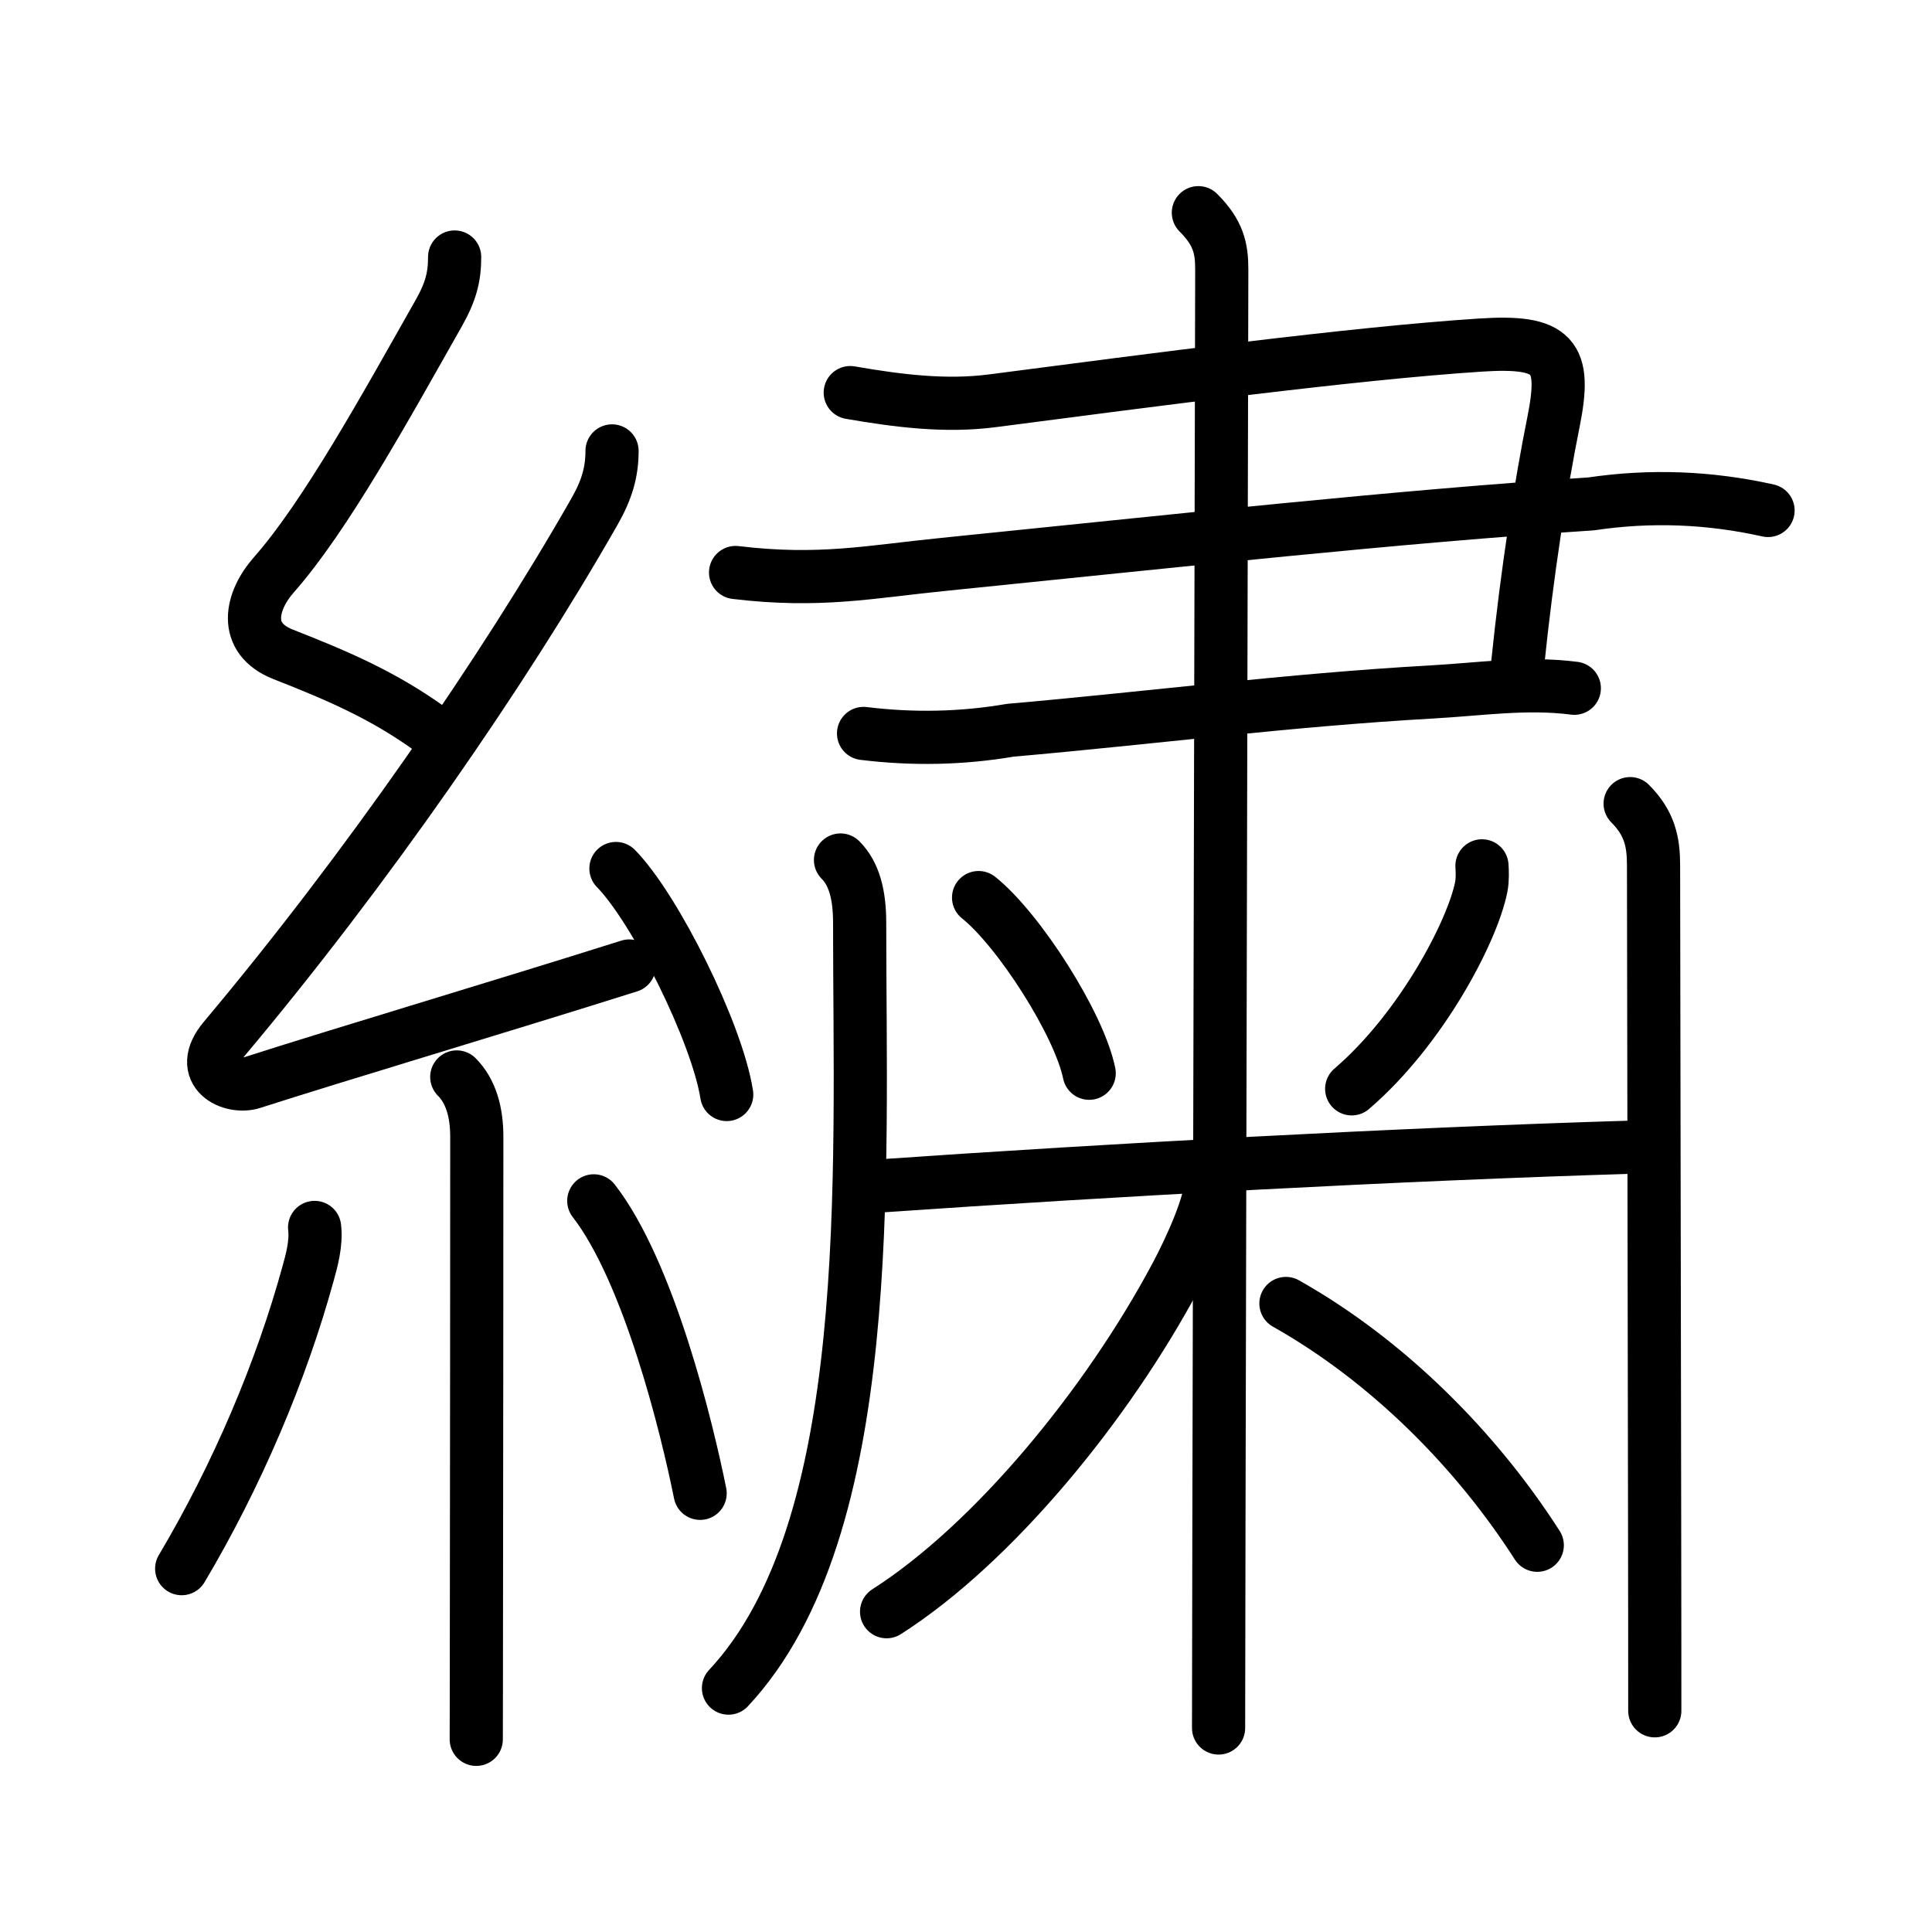 <svg xmlns="http://www.w3.org/2000/svg" width="109" height="109" viewBox="0 0 109 109"><g xmlns:kvg="http://kanjivg.tagaini.net" id="kvg:StrokePaths_07e4d" style="fill:none;stroke:#000000;stroke-width:3;stroke-linecap:round;stroke-linejoin:round;"><g id="kvg:07e4d" kvg:element="&#32333;"><g id="kvg:07e4d-g1" kvg:element="&#31992;" kvg:position="left" kvg:radical="general"><path id="kvg:07e4d-s1" kvg:type="&#12764;" d="M25.65,14.5c0,1.12-0.21,1.96-0.91,3.19c-3,5.3-6.39,11.46-9.29,14.74c-1.28,1.45-1.81,3.57,0.53,4.49c3.14,1.23,5.65,2.32,8.27,4.2"/><path id="kvg:07e4d-s2" kvg:type="&#12764;" d="M34.53,25.44c0,1.18-0.28,2.18-1,3.44c-5.18,9.08-12.91,20.24-20.88,29.73c-1.61,1.92,0.43,2.83,1.57,2.47c4.75-1.53,14.16-4.33,21.28-6.58"/><path id="kvg:07e4d-s3" kvg:type="&#12756;" d="M34.75,49c2.21,2.25,5.7,9.25,6.25,12.75"/><path id="kvg:07e4d-s4" kvg:type="&#12753;" d="M25.77,60.76c0.8,0.8,1.13,1.99,1.13,3.37c0,6.09-0.01,18.39-0.02,26.5c0,3.72-0.01,6.55-0.01,7.5"/><path id="kvg:07e4d-s5" kvg:type="&#12754;" d="M17.75,69.25c0.11,0.9-0.18,1.92-0.36,2.57c-1.52,5.55-4.02,11.43-7.14,16.68"/><path id="kvg:07e4d-s6" kvg:type="&#12756;" d="M33.5,67.75c3.12,4.02,5.27,12.86,6,16.5"/></g><g id="kvg:07e4d-g2" kvg:element="&#31899;" kvg:position="right"><g id="kvg:07e4d-g3" kvg:element="&#32895;" kvg:partial="true"><g id="kvg:07e4d-g4" kvg:element="&#11925;" kvg:variant="true" kvg:original="&#24401;"><path id="kvg:07e4d-s7" kvg:type="&#12757;" d="M47.97,22.15c2.66,0.46,5.36,0.81,8.03,0.46c9-1.17,20.29-2.67,27.5-3.14c4.2-0.28,4.89,0.61,4.15,4.31c-0.71,3.53-1.49,8.45-2.03,13.72"/><path id="kvg:07e4d-s8" kvg:type="&#12752;" d="M41.5,32.3c4.75,0.57,7.56-0.04,11.75-0.46c13.25-1.34,25.6-2.7,36.51-3.41c3.35-0.5,6.68-0.37,9.99,0.37"/><path id="kvg:07e4d-s9" kvg:type="&#12752;" d="M48.72,41.38c2.77,0.34,5.53,0.29,8.28-0.18c8.09-0.71,15.62-1.7,23.76-2.16c2.72-0.15,5.37-0.56,8.06-0.21"/></g><g id="kvg:07e4d-g5" kvg:element="&#20008;"><path id="kvg:07e4d-s10" kvg:type="&#12753;" d="M67.61,12c1.13,1.13,1.32,2,1.32,3.21c0,0.81-0.11,47.4-0.16,70.66c-0.01,5.46-0.02,9.63-0.02,11.62"/></g></g><g id="kvg:07e4d-g6" kvg:element="&#31859;" kvg:partial="true"><path id="kvg:07e4d-s11" kvg:type="&#12756;" d="M55.21,50.64c2.26,1.8,5.67,7.12,6.24,9.91"/><path id="kvg:07e4d-s12" kvg:type="&#12754;" d="M83.61,48.85c0.02,0.3,0.04,0.77-0.04,1.19c-0.5,2.51-3.38,8.02-7.31,11.39"/><path id="kvg:07e4d-s13" kvg:type="&#12752;" d="M49.62,66.91c13.13-0.91,29.26-1.79,42.52-2.19"/><path id="kvg:07e4d-s14" kvg:type="&#12753;" d="M68.36,66.45c0,1.42-1.23,4.06-2.02,5.54c-3.86,7.24-10.29,15.09-16.32,18.94"/><path id="kvg:07e4d-s15" kvg:type="&#12754;" d="M72.55,73.54c5.7,3.21,10.7,8.21,14.18,13.64"/></g><path id="kvg:07e4d-s16" kvg:type="&#12754;" d="M47.42,48.52c0.78,0.78,1.08,1.98,1.08,3.54c0,14.24,1,34.2-7.4,43.18"/><path id="kvg:07e4d-s17" kvg:type="&#12753;" d="M91.97,45.34c1.1,1.1,1.32,2.16,1.32,3.46c0,0.73,0.04,22.44,0.06,36.57c0.01,5.25,0.01,9.45,0.01,11.15"/></g></g></g></svg>